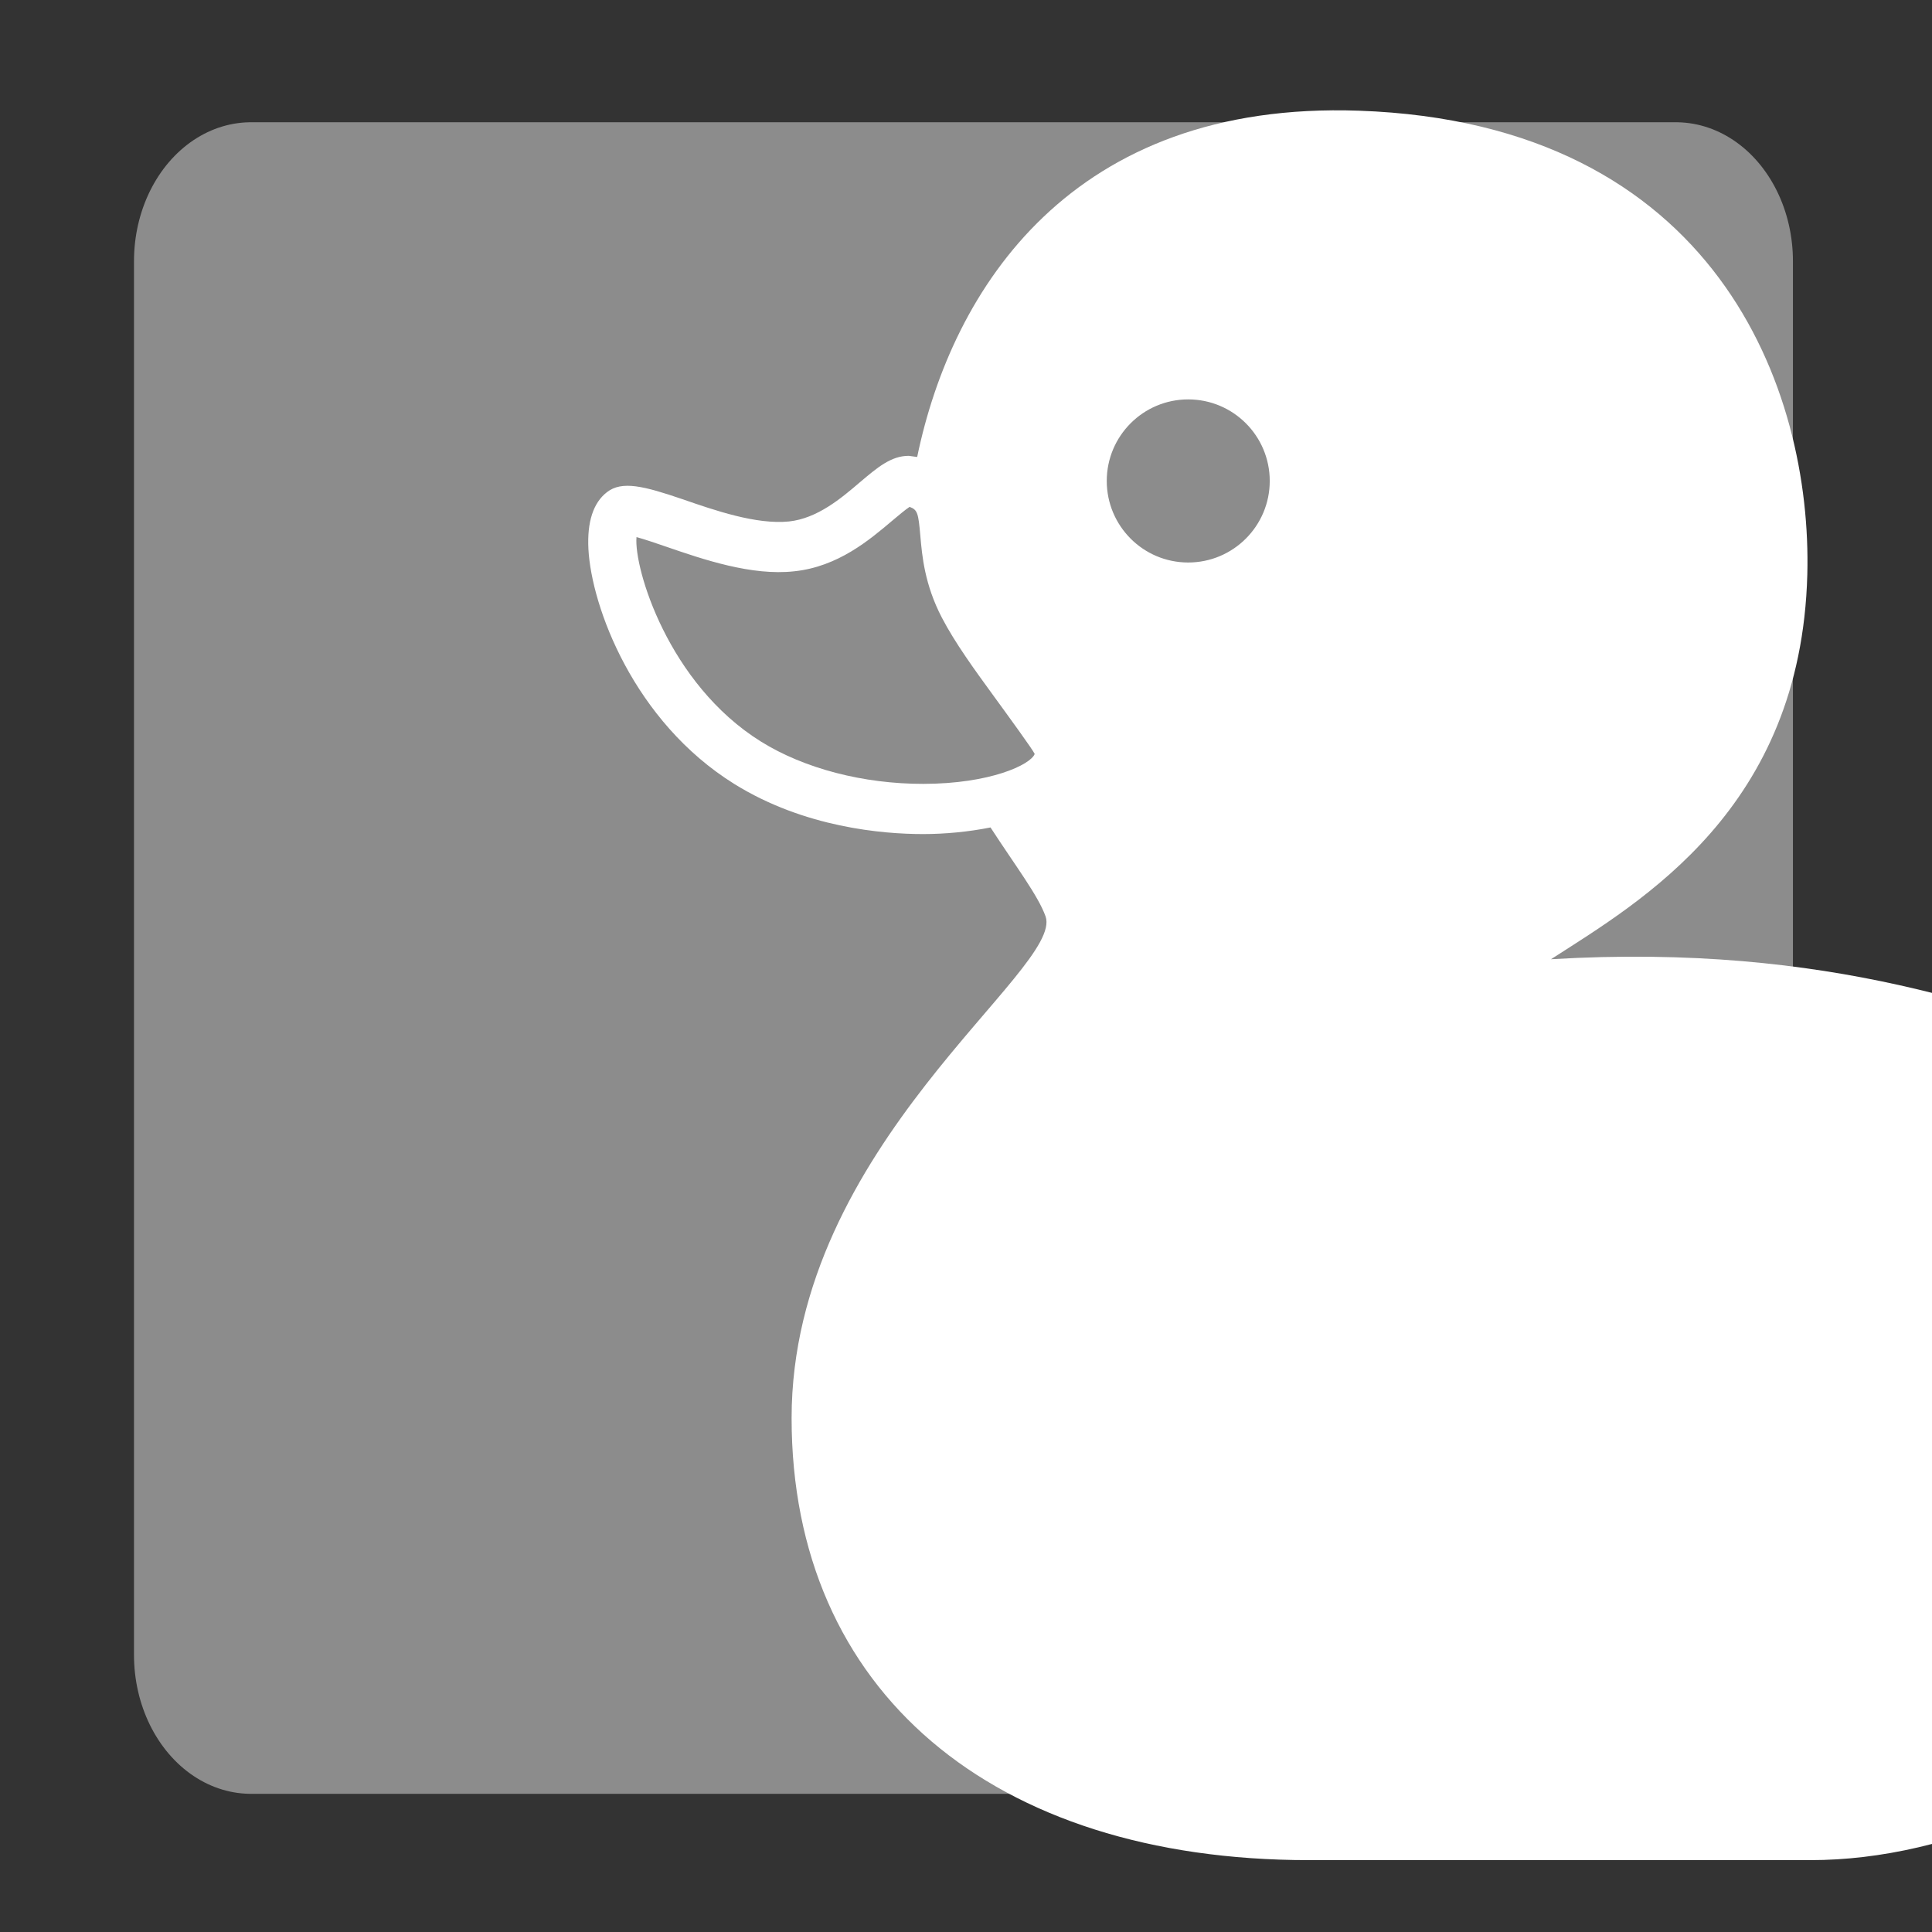 <?xml version="1.0" encoding="UTF-8" standalone="no"?>
<!-- Generator: Adobe Illustrator 16.0.0, SVG Export Plug-In . SVG Version: 6.00 Build 0)  -->

<svg
   xmlns:dc="http://purl.org/dc/elements/1.1/"
   xmlns:cc="http://creativecommons.org/ns#"
   xmlns:rdf="http://www.w3.org/1999/02/22-rdf-syntax-ns#"
   xmlns:svg="http://www.w3.org/2000/svg"
   xmlns="http://www.w3.org/2000/svg"
   xmlns:sodipodi="http://sodipodi.sourceforge.net/DTD/sodipodi-0.dtd"
   xmlns:inkscape="http://www.inkscape.org/namespaces/inkscape"
   version="1.1"
   id="Capa_1"
   x="0px"
   y="0px"
   width="223.277"
   height="223.277"
   viewBox="0 0 209.322 209.322"
   xml:space="preserve"
   inkscape:version="0.92.0 r"
   sodipodi:docname="duck2.svg"><rect x="0" y="0" width="209.322" height="209.322" fill="#333333" stroke="none"/><defs
     id="defs39" /><sodipodi:namedview
     pagecolor="#ffffff"
     bordercolor="#666666"
     borderopacity="1"
     objecttolerance="10"
     gridtolerance="10"
     guidetolerance="10"
     inkscape:pageopacity="0"
     inkscape:pageshadow="2"
     inkscape:window-width="638"
     inkscape:window-height="1059"
     id="namedview37"
     showgrid="false"
     inkscape:zoom="2"
     inkscape:cx="241.27912"
     inkscape:cy="119.73428"
     inkscape:window-x="3200"
     inkscape:window-y="0"
     inkscape:window-maximized="0"
     inkscape:current-layer="layer2" /><g
     inkscape:groupmode="layer"
     id="layer2"
     inkscape:label="bg"
     style="display:inline"><g
       id="g3"
       style="fill:#000000;fill-opacity:1;fill-rule:nonzero;stroke:#000000;stroke-opacity:1"
       transform="matrix(0.567,0,0,0.673,236.901,27.691)"
       inkscape:export-xdpi="154.35548"
       inkscape:export-ydpi="154.35548"><rect
         style="fill:#8c8c8c;fill-opacity:1;fill-rule:nonzero;stroke:#8c8c8c;stroke-width:44.7;stroke-linecap:round;stroke-linejoin:round;stroke-miterlimit:4;stroke-dasharray:none;stroke-opacity:1"
         id="rect4169"
         width="272.296"
         height="224.4"
         x="-369.861"
         y="0.887" /></g></g><g
     id="g7" /><g
     id="g9" /><g
     id="g11" /><g
     id="g13" /><g
     id="g15" /><g
     id="g17" /><g
     id="g19" /><g
     id="g21" /><g
     id="g23" /><g
     id="g25" /><g
     id="g27" /><g
     id="g29" /><g
     id="g31" /><g
     id="g33" /><g
     id="g35" /><g
     inkscape:groupmode="layer"
     id="layer1"
     inkscape:label="duck"
     style="display:inline"><path
       d="m 168.042,103.926 c 9.771,-6.292 27.09,-16.267 27.77,-41.662 0.53,-20.036 -9.852,-48.915 -48.568,-50.27 -31.106,-1.095 -44.09,19.251 -47.873,37.518 L 98.454,49.387 c -1.909,0 -3.397,1.265 -5.276,2.854 -2.059,1.763 -4.627,3.931 -7.699,4.257 -3.53,0.357 -8.014,-1.192 -11.558,-2.42 -4.143,-1.414 -6.545,-2.023 -8.166,-0.75 -1.485,1.149 -2.152,3.223 -2.004,6.152 0.327,6.25 4.912,18.691 15.825,25.47 7.578,4.708 16.054,5.417 20.434,5.417 h 0.006 c 2.342,0 4.886,-0.236 7.3,-0.717 2.708,4.168 5.166,7.387 5.965,9.636 2.029,5.781 -27.515,24.787 -27.515,54.353 0,29.559 21.75,47.896 56.049,47.896 h 54.347 c 30.228,0 69.968,-29.551 74.392,-91.375 -28.2,23.785 -41.789,-9.85 -102.511,-6.233 z M 82.445,80.345 C 72.401,74.092 68.663,61.549 68.961,58.192 c 0.886,0.237 2.168,0.681 3.189,1.03 4.056,1.398 9.304,3.189 13.9,2.675 4.742,-0.493 8.154,-3.396 10.649,-5.507 0.6,-0.503 1.376,-1.162 1.85,-1.473 0.86,0.311 0.951,0.685 1.162,3.102 0.194,2.233 0.467,5.306 2.334,8.898 1.42,2.728 3.538,5.637 5.579,8.44 1.681,2.308 4.227,5.801 4.481,6.328 -0.44,1.17 -4.848,3.243 -12.083,3.243 -6.475,0.008 -12.884,-1.659 -17.577,-4.583 z m 37.466,-28.236 c 0,-4.879 3.953,-8.836 8.824,-8.836 4.882,0 8.835,3.957 8.835,8.836 0,4.872 -3.953,8.835 -8.835,8.835 -4.878,9.88e-4 -8.824,-3.963 -8.824,-8.835 z"
       id="path5"
       style="display:inline;fill:#ffffff;fill-opacity:1;fill-rule:nonzero;stroke:none;stroke-opacity:1"
       inkscape:connector-curvature="0"
       sodipodi:nodetypes="cccccccccccssccsssccccccccccccccssscs" /></g></svg>
